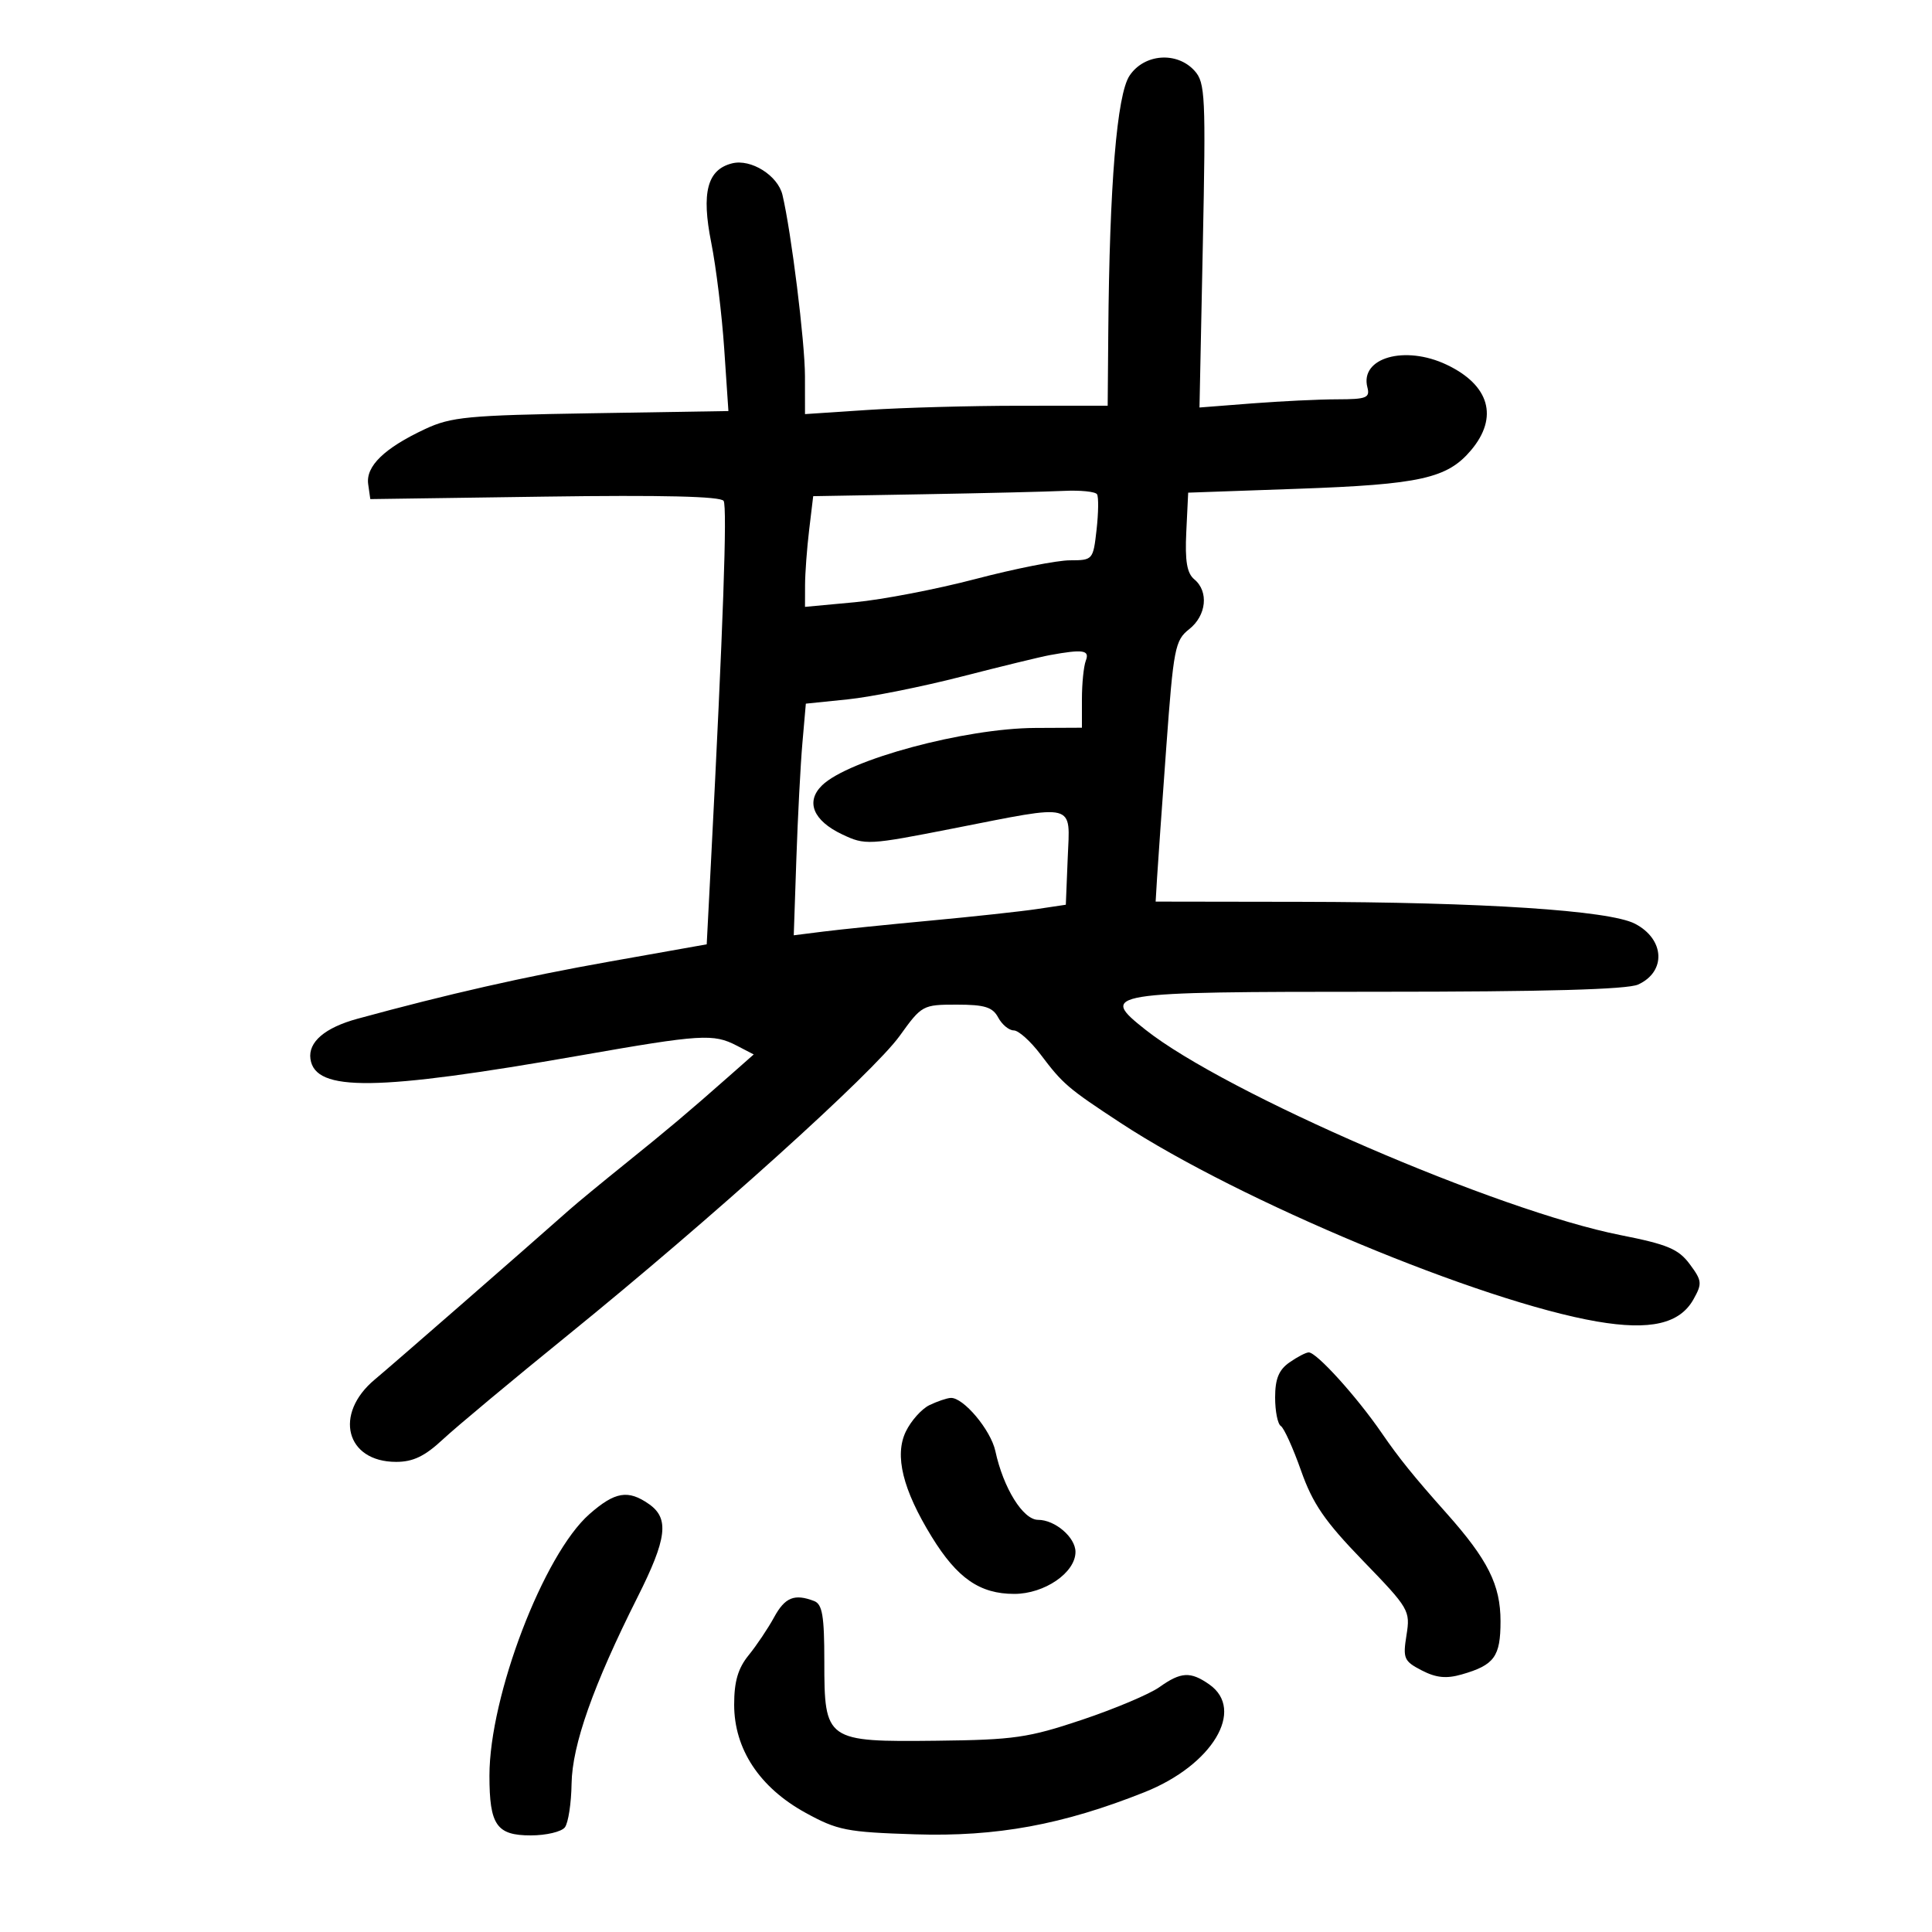 <svg xmlns="http://www.w3.org/2000/svg" width="300" height="300" viewBox="0 0 300 300" version="1.1">
	<path d="M 175.396 11.750 C 173.432 14.694, 172.280 28.642, 172.092 51.750 L 172 63 158.250 63.005 C 150.688 63.008, 140.113 63.301, 134.750 63.656 L 125 64.302 124.994 58.401 C 124.989 53.103, 122.867 36.017, 121.500 30.263 C 120.783 27.247, 116.605 24.631, 113.679 25.366 C 109.819 26.334, 108.886 29.895, 110.445 37.701 C 111.192 41.441, 112.097 48.849, 112.456 54.163 L 113.108 63.827 91.804 64.172 C 72.656 64.483, 70.045 64.731, 66 66.626 C 59.670 69.590, 56.777 72.396, 57.172 75.185 L 57.500 77.500 84.608 77.115 C 102.842 76.856, 111.928 77.074, 112.364 77.779 C 112.944 78.718, 112.294 97.236, 110.388 134.067 L 109.738 146.634 94.619 149.320 C 81.387 151.671, 69.550 154.356, 55.500 158.194 C 50.445 159.574, 47.829 161.813, 48.206 164.435 C 48.944 169.572, 58.363 169.452, 90.048 163.900 C 108.891 160.598, 110.768 160.480, 114.405 162.366 L 117.038 163.733 113.204 167.116 C 106.787 172.780, 103.777 175.317, 97 180.773 C 93.425 183.651, 89.600 186.804, 88.500 187.779 C 81.213 194.240, 60.891 211.965, 58.210 214.198 C 51.774 219.558, 53.693 227, 61.513 227 C 64.143 227, 65.965 226.124, 68.763 223.515 C 70.818 221.598, 79.584 214.286, 88.242 207.265 C 110.383 189.311, 135.590 166.575, 139.706 160.846 C 143.127 156.085, 143.282 156, 148.559 156 C 152.906 156, 154.134 156.381, 155 158 C 155.589 159.100, 156.676 160, 157.416 160 C 158.157 160, 160.035 161.688, 161.591 163.750 C 165.045 168.331, 165.823 168.996, 174 174.362 C 192.476 186.488, 229.960 202.113, 247.990 205.205 C 256.242 206.620, 260.825 205.567, 262.959 201.764 C 264.339 199.306, 264.292 198.867, 262.381 196.296 C 260.633 193.944, 258.930 193.229, 251.648 191.790 C 232.563 188.021, 190.316 169.755, 177.853 159.884 C 170.615 154.151, 171.545 154, 214.075 154 C 239.906 154, 252.687 153.644, 254.368 152.878 C 258.769 150.873, 258.502 145.828, 253.869 143.432 C 249.876 141.368, 230.198 140.080, 201.974 140.035 L 179.447 140 179.672 136.250 C 179.796 134.188, 180.438 125.086, 181.099 116.025 C 182.222 100.644, 182.457 99.428, 184.651 97.703 C 187.336 95.590, 187.726 91.847, 185.456 89.964 C 184.306 89.009, 183.988 87.132, 184.206 82.591 L 184.500 76.500 201.500 75.899 C 220.550 75.224, 224.736 74.291, 228.436 69.894 C 232.728 64.793, 231.294 59.791, 224.633 56.630 C 218.138 53.548, 211.127 55.553, 212.329 60.149 C 212.753 61.773, 212.181 62.001, 207.656 62.006 C 204.820 62.009, 198.845 62.297, 194.378 62.644 L 186.256 63.277 186.772 38.127 C 187.249 14.890, 187.152 12.825, 185.489 10.988 C 182.748 7.959, 177.669 8.342, 175.396 11.750 M 143.387 76.748 L 126.273 77.046 125.645 82.273 C 125.300 85.148, 125.013 89.015, 125.009 90.867 L 125 94.235 132.750 93.513 C 137.012 93.115, 145.450 91.490, 151.500 89.901 C 157.550 88.313, 164.129 87.010, 166.120 87.006 C 169.695 87, 169.746 86.942, 170.275 82.251 C 170.570 79.639, 170.602 77.164, 170.346 76.751 C 170.091 76.338, 167.771 76.101, 165.191 76.225 C 162.611 76.348, 152.799 76.584, 143.387 76.748 M 163 101.729 C 161.625 101.979, 155.468 103.478, 149.317 105.058 C 143.166 106.638, 135.208 108.230, 131.633 108.597 L 125.131 109.263 124.596 115.381 C 124.302 118.747, 123.880 126.840, 123.658 133.366 L 123.254 145.232 127.877 144.650 C 130.420 144.329, 137.900 143.565, 144.500 142.950 C 151.100 142.335, 158.525 141.530, 161 141.160 L 165.500 140.487 165.794 133.243 C 166.147 124.529, 167.361 124.841, 147.974 128.650 C 134.822 131.233, 134.347 131.258, 130.761 129.557 C 126.267 127.425, 125.060 124.478, 127.645 121.954 C 131.743 117.954, 149.804 113.088, 160.750 113.035 L 168 113 168 108.582 C 168 106.152, 168.273 103.452, 168.607 102.582 C 169.237 100.940, 168.193 100.781, 163 101.729 M 200.223 211.557 C 198.574 212.711, 198 214.117, 198 216.998 C 198 219.134, 198.399 221.128, 198.886 221.430 C 199.374 221.731, 200.787 224.851, 202.027 228.363 C 203.845 233.514, 205.706 236.220, 211.654 242.364 C 218.819 249.765, 219.009 250.090, 218.399 253.905 C 217.820 257.527, 218.003 257.950, 220.767 259.379 C 222.998 260.533, 224.584 260.693, 226.978 260.006 C 232.045 258.553, 233 257.243, 233 251.746 C 233 246.100, 231.039 242.186, 224.573 234.928 C 219.541 229.280, 217.232 226.420, 214.557 222.525 C 210.688 216.890, 204.453 210, 203.223 210 C 202.795 210, 201.445 210.701, 200.223 211.557 M 144.315 218.192 C 143.113 218.772, 141.469 220.613, 140.660 222.282 C 138.865 225.989, 140.167 231.292, 144.673 238.625 C 148.634 245.070, 152.144 247.500, 157.493 247.500 C 162.189 247.500, 167 244.201, 167 240.981 C 167 238.719, 163.829 236, 161.192 236 C 158.860 236, 155.799 231.072, 154.559 225.323 C 153.849 222.036, 149.570 216.949, 147.614 217.068 C 147.001 217.105, 145.517 217.611, 144.315 218.192 M 91.530 235.108 C 84.418 241.352, 76 263.370, 76 275.726 C 76 283.395, 77.110 285, 82.413 285 C 84.801 285, 87.186 284.438, 87.713 283.750 C 88.240 283.063, 88.708 280.017, 88.753 276.983 C 88.843 270.961, 92.128 261.668, 98.993 248.014 C 103.569 238.913, 103.955 235.782, 100.777 233.557 C 97.531 231.283, 95.497 231.624, 91.530 235.108 M 120.203 251.126 C 119.267 252.845, 117.487 255.498, 116.250 257.020 C 114.598 259.053, 114 261.094, 114 264.699 C 114 271.589, 117.941 277.564, 125.073 281.482 C 130.047 284.216, 131.468 284.495, 142.105 284.833 C 154.745 285.235, 165.033 283.344, 177.734 278.284 C 188.259 274.091, 193.414 265.505, 187.777 261.557 C 184.859 259.513, 183.381 259.593, 180.034 261.975 C 178.509 263.062, 173.098 265.345, 168.011 267.050 C 159.671 269.844, 157.452 270.164, 145.457 270.299 C 128.222 270.493, 128 270.336, 128 257.952 C 128 250.907, 127.694 249.096, 126.418 248.607 C 123.360 247.434, 121.891 248.029, 120.203 251.126" stroke="none" fill="black" fill-rule="evenodd"/>
</svg>